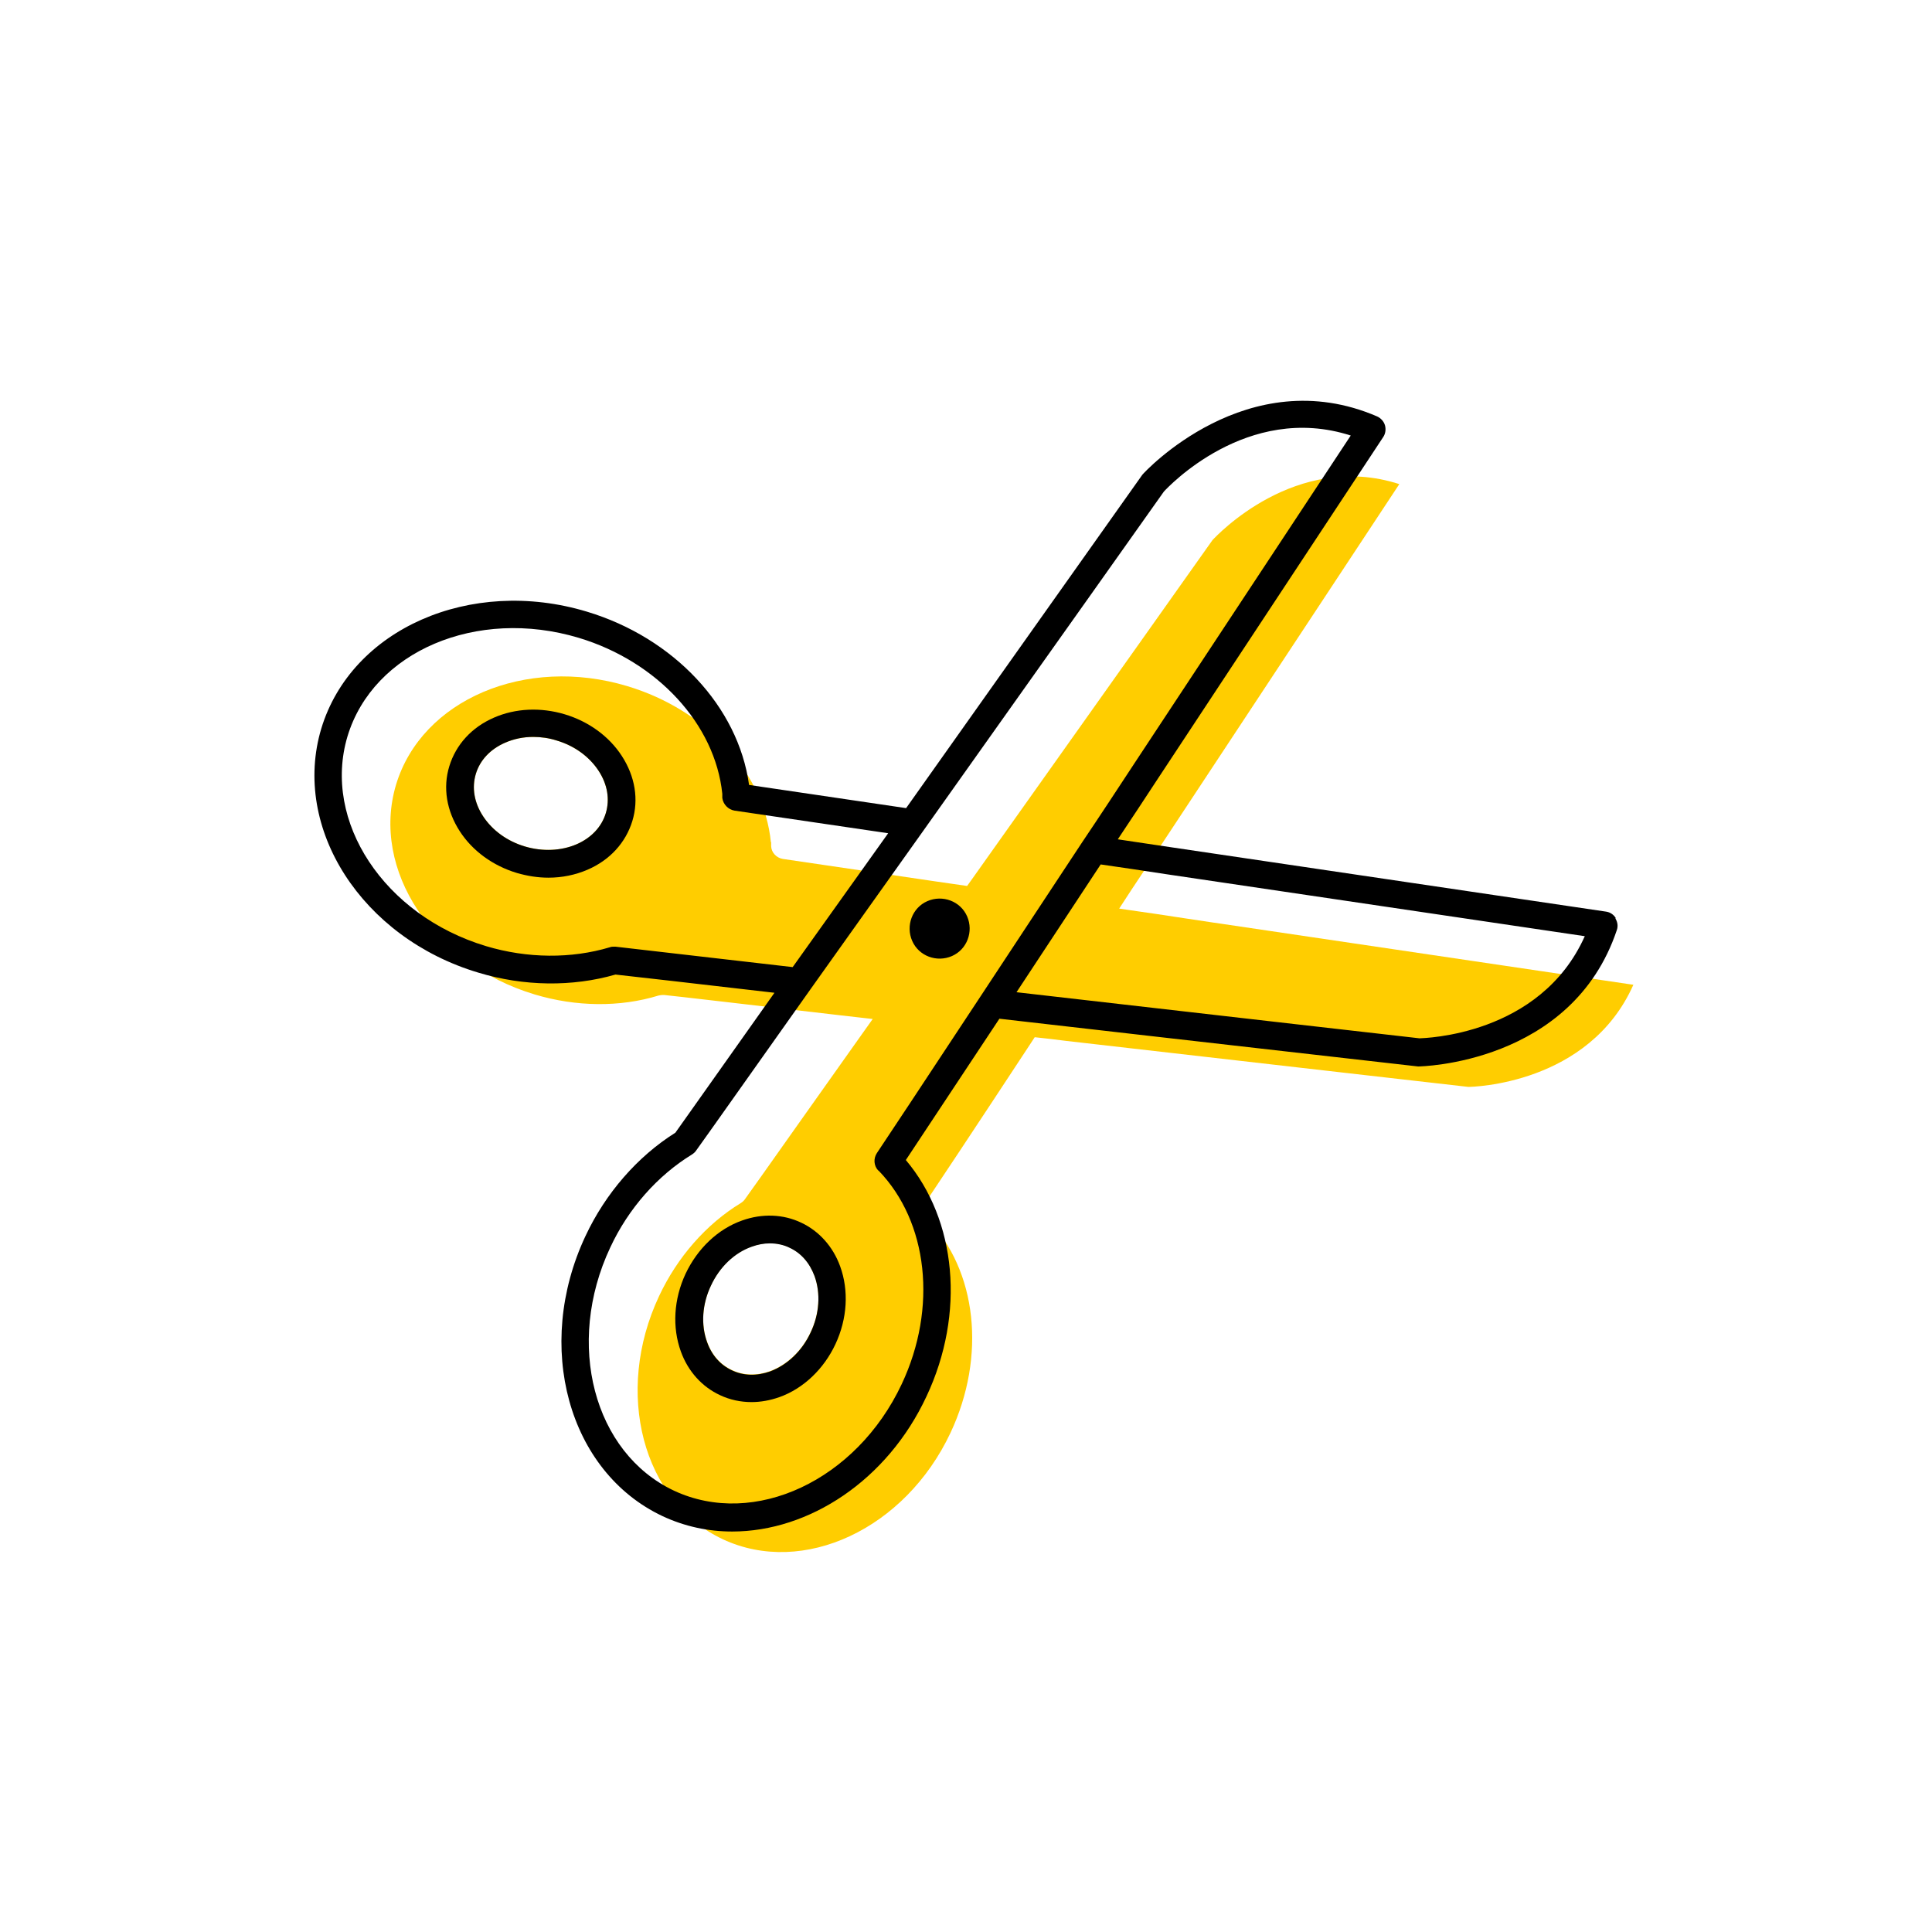 <?xml version="1.0" encoding="UTF-8"?><svg width="70" height="70" xmlns="http://www.w3.org/2000/svg" viewBox="-10 -10 70 70"><rect x="-10" y="-10" width="70" height="70" fill="white"/><g id="uuid-9e36f5f8-43a5-44e3-9fa2-af2bb877171a"><path d="M33.98,23.43c-.71-.11-1.42-.21-2.12-.32h0c-.44-.06-.88-.13-1.31-.19,.14-.22,.29-.44,.43-.66h0c.63-.95,1.27-1.91,1.9-2.87l7.82-11.85c-3.76-1.21-6.64,1.89-6.77,2.03,0,0-4.39,6.2-8.71,12.28l-.18,.25c-.37-.05-.74-.11-1.11-.16l-5.57-.82c-.23-.04-.41-.23-.42-.46v-.15h-.01c-.25-2.52-2.34-4.79-5.2-5.65-3.69-1.11-7.45,.49-8.38,3.57-.92,3.08,1.33,6.49,5.02,7.6,1.5,.45,3.09,.47,4.49,.04,.05-.01,.1-.02,.15-.02,.02,0,.03,0,.05,0,.51,.05,3.05,.35,6.42,.74,.38,.04,.76,.09,1.14,.13l-.49,.69c-1.52,2.14-2.79,3.94-3.52,4.97l-.62,.87c-.04,.06-.09,.1-.15,.14-1.25,.76-2.3,1.96-2.96,3.37-1.64,3.49-.6,7.44,2.31,8.81,2.91,1.36,6.61-.37,8.25-3.86,1.3-2.77,.96-5.88-.84-7.74-.16-.17-.19-.43-.05-.63,.23-.34,1.74-2.61,3.77-5.7h0c.05-.08,.11-.17,.17-.26,.37,.04,.74,.08,1.11,.13,7.31,.84,14.6,1.67,14.6,1.67,.13,0,4.37-.08,5.98-3.7l-15.19-2.25Zm-22.03-3.97c-.15,.5-.53,.9-1.06,1.13-.56,.24-1.23,.27-1.87,.08-.64-.19-1.18-.58-1.52-1.1-.32-.49-.41-1.03-.26-1.53,.15-.5,.53-.9,1.06-1.13,.32-.14,.66-.21,1.02-.21,.28,0,.57,.04,.85,.13,.64,.19,1.18,.58,1.52,1.1,.32,.49,.41,1.03,.26,1.53Zm7.42,18.81c-.31,.67-.85,1.18-1.47,1.41-.48,.17-.96,.16-1.38-.04-.41-.19-.73-.54-.9-1.02-.23-.63-.18-1.38,.14-2.05,.31-.67,.85-1.19,1.48-1.41,.22-.08,.44-.12,.65-.12,.25,0,.5,.05,.72,.16,.41,.19,.72,.54,.9,1.02,.23,.63,.18,1.38-.14,2.05Z" fill="#ffcd00" stroke-width="0"/><path d="M48.54,23.26c-.08-.13-.21-.21-.35-.23l-15.81-2.34c-.63-.09-1.26-.19-1.88-.28,.49-.73,.98-1.48,1.46-2.21l8.16-12.37c.08-.12,.1-.28,.06-.42-.04-.14-.15-.26-.28-.32-4.7-2.03-8.44,2.02-8.51,2.11,0,0-4.29,6.05-8.56,12.08l-5.69-.84c-.39-2.83-2.72-5.33-5.88-6.28-4.22-1.27-8.53,.63-9.62,4.24-1.08,3.61,1.47,7.58,5.69,8.84,1.65,.5,3.41,.52,4.97,.07,.64,.07,2.84,.32,5.76,.66-1.3,1.84-2.38,3.36-3.03,4.28l-.56,.79c-1.37,.86-2.53,2.19-3.26,3.75-1.87,3.99-.62,8.53,2.79,10.14,.81,.38,1.67,.56,2.53,.56,2.78,0,5.62-1.85,7.04-4.9,1.41-3,1.09-6.38-.75-8.56,.51-.77,1.77-2.67,3.39-5.12,7.48,.86,15.11,1.72,15.17,1.73,.06,0,5.57-.08,7.2-4.94,.05-.14,.03-.29-.05-.42Zm-36.24,1.04s-.04,0-.05,0c-.05,0-.1,0-.15,.02-1.4,.42-2.99,.41-4.49-.04-3.69-1.11-5.94-4.52-5.02-7.6,.93-3.08,4.68-4.68,8.38-3.57,2.85,.86,4.94,3.13,5.2,5.65h0v.15c.03,.23,.21,.42,.44,.46l5.57,.82-3.46,4.85c-3.37-.39-5.91-.68-6.42-.74Zm9.53,8.11c1.8,1.86,2.14,4.98,.84,7.74-1.64,3.49-5.34,5.22-8.25,3.86-2.91-1.37-3.95-5.32-2.31-8.81,.66-1.42,1.72-2.61,2.96-3.37,.06-.04,.11-.08,.15-.14l.62-.87c.73-1.03,2-2.82,3.52-4.97l4.1-5.76c4.32-6.08,8.71-12.28,8.71-12.28,.13-.14,3.01-3.24,6.77-2.03l-7.82,11.85c-.63,.96-1.26,1.92-1.9,2.87h0c-1.31,1.98-2.57,3.9-3.68,5.58h0c-2.03,3.08-3.54,5.36-3.77,5.7-.13,.2-.11,.46,.05,.63Zm19.6-4.79s-7.29-.83-14.6-1.67c.94-1.43,1.98-3.01,3.05-4.63,.78,.11,1.56,.23,2.35,.35l15.19,2.25c-1.62,3.62-5.85,3.69-5.98,3.7Z" stroke-width="0"/><path d="M10.46,15.88c-.87-.26-1.78-.22-2.56,.12-.81,.35-1.38,.98-1.62,1.76-.24,.78-.1,1.62,.38,2.36,.46,.71,1.2,1.25,2.07,1.51,.38,.11,.76,.17,1.14,.17,.5,0,.98-.1,1.42-.29,.81-.35,1.38-.98,1.62-1.76,.24-.78,.1-1.62-.38-2.36-.46-.71-1.2-1.25-2.07-1.51Zm1.49,3.58c-.15,.5-.53,.9-1.06,1.13-.56,.24-1.23,.27-1.87,.08-.64-.19-1.18-.58-1.52-1.1-.32-.49-.41-1.03-.26-1.53,.15-.5,.53-.9,1.06-1.13,.32-.14,.66-.21,1.02-.21,.28,0,.57,.04,.85,.13,.64,.19,1.18,.58,1.52,1.1,.32,.49,.41,1.03,.26,1.53Z" stroke-width="0"/><path d="M24.49,24.64c.55-.24,.79-.89,.55-1.44-.24-.55-.89-.79-1.44-.55s-.79,.89-.55,1.44c.24,.55,.89,.79,1.44,.55Z" stroke-width="0"/><path d="M19.03,34.3c-.65-.31-1.41-.34-2.14-.08-.88,.31-1.62,1.02-2.05,1.93-.43,.92-.49,1.94-.17,2.82,.26,.72,.77,1.28,1.42,1.58,.36,.17,.75,.25,1.14,.25,.33,0,.67-.06,1.01-.18,.87-.31,1.61-1.02,2.03-1.92,.43-.92,.49-1.94,.17-2.82-.26-.72-.77-1.28-1.41-1.58Zm.34,3.98c-.31,.67-.85,1.18-1.47,1.41-.48,.17-.96,.16-1.38-.04-.41-.19-.73-.54-.9-1.02-.23-.63-.18-1.38,.14-2.05,.31-.67,.85-1.19,1.48-1.41,.22-.08,.44-.12,.65-.12,.25,0,.5,.05,.72,.16,.41,.19,.72,.54,.9,1.02,.23,.63,.18,1.38-.14,2.05Z" stroke-width="0"/></g><g id="uuid-eab47f3e-9819-479b-ba38-b83e464b6f2b"></g></svg>